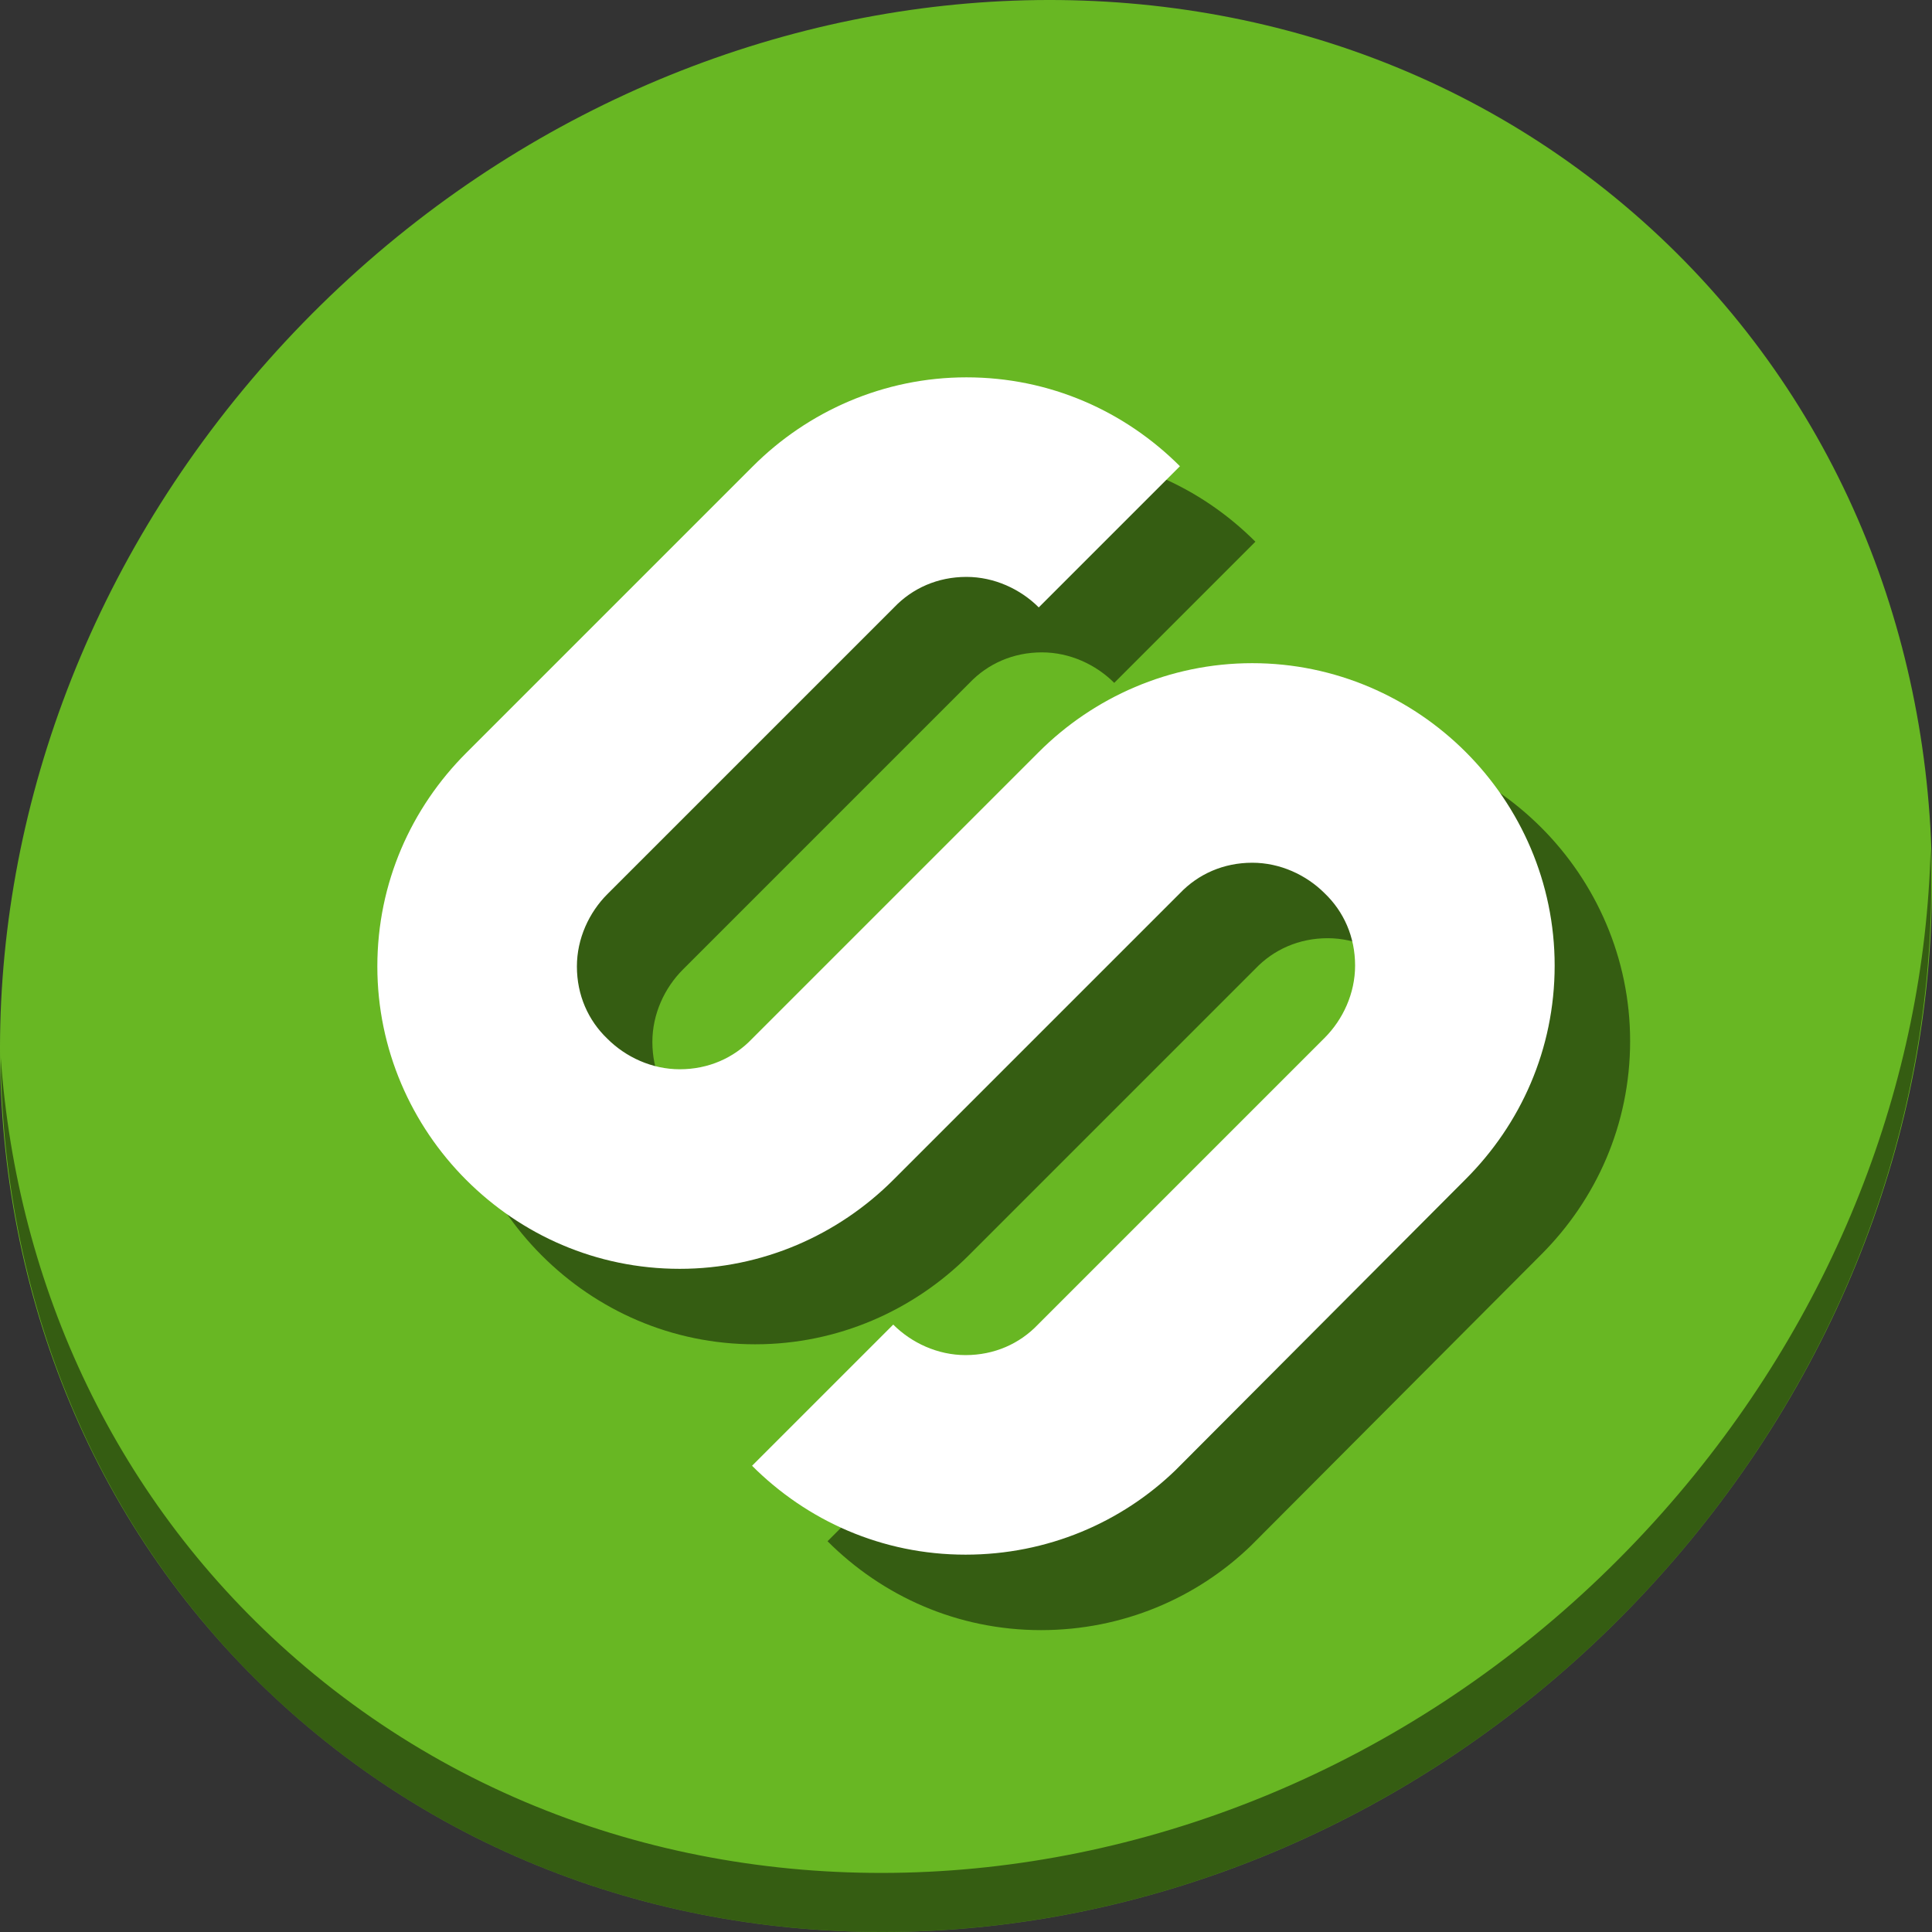 <?xml version="1.0" encoding="UTF-8" standalone="no"?>
<svg
   xmlns:sketch="http://www.bohemiancoding.com/sketch/ns"
   xmlns:dc="http://purl.org/dc/elements/1.1/"
   xmlns:cc="http://creativecommons.org/ns#"
   xmlns:rdf="http://www.w3.org/1999/02/22-rdf-syntax-ns#"
   xmlns:svg="http://www.w3.org/2000/svg"
   xmlns="http://www.w3.org/2000/svg"
   xmlns:sodipodi="http://sodipodi.sourceforge.net/DTD/sodipodi-0.dtd"
   xmlns:inkscape="http://www.inkscape.org/namespaces/inkscape"
   height="512"
   width="512"
   version="1.1"
   id="svg2"
   inkscape:version="0.92.3 (2405546, 2018-03-11)"
   sodipodi:docname="step.svg">
  <rect width="100%" height="100%" fill="#333333" stroke="none"/>
  <sodipodi:namedview
     pagecolor="#ffffff"
     bordercolor="#666666"
     borderopacity="1"
     objecttolerance="10"
     gridtolerance="10"
     guidetolerance="10"
     inkscape:pageopacity="0"
     inkscape:pageshadow="2"
     inkscape:window-width="1366"
     inkscape:window-height="711"
     id="namedview41"
     showgrid="false"
     inkscape:zoom="0.30729165"
     inkscape:cx="11.449802"
     inkscape:cy="307.1846"
     inkscape:window-x="0"
     inkscape:window-y="28"
     inkscape:window-maximized="1"
     inkscape:current-layer="svg2" />
  <defs
     id="defs4">
    <linearGradient
       id="linearGradient12443"
       y2="3"
       gradientUnits="userSpaceOnUse"
       x2="27.5"
       y1="0.5"
       x1="27.5"
       gradientTransform="matrix(2.402,0,0,2.402,6.328,6.94)">
      <stop
         stop-color="#fff"
         offset="0"
         id="stop7" />
      <stop
         stop-color="#fff"
         stop-opacity="0"
         offset="1"
         id="stop9" />
    </linearGradient>
    <filter
       id="filter4549"
       height="1.459"
       width="1.503"
       y="-0.23"
       x="-0.251"
       style="color-interpolation-filters:sRGB">
      <feGaussianBlur
         stdDeviation="2.819"
         id="feGaussianBlur12" />
    </filter>
    <clipPath
       id="clipPath4571"
       clipPathUnits="userSpaceOnUse">
      <path
         d="m 16.562,9.281 c -0.741,0.048 -1.494,0.225 -2.125,0.5 -1.676,0.727 -2.965,2.682 -3.593,5.469 -0.447,1.982 -0.419,7.407 0.031,9.5 0.446,2.072 1.322,3.791 2.406,4.875 l 0.407,0.375 2.531,2.531 c 0.3,0.833 0.621,1.371 1,1.75 l 0.343,0.313 13.407,13.406 h 15.031 c 1.108,0 2,-0.892 2,-2 v -16.031 l -19.094,-19.063 -0.031,-0.031 c -0.078,-0.045 -0.553,-0.117 -1.063,-0.156 l -0.906,-0.062 -0.344,1.312 c -0.178,0.724 -0.372,1.528 -0.438,1.812 -0.101,0.443 -0.19,0.531 -0.75,0.531 H 24.781 l -3.25,-3.25 c -0.843,-0.845 -1.941,-1.384 -3.28,-1.657 -0.315,-0.064 -0.64,-0.109 -0.969,-0.125 -0.247,-0.012 -0.472,-0.016 -0.719,0 z"
         id="path15"
         inkscape:connector-curvature="0"
         style="opacity:0.36;fill:#364e59" />
    </clipPath>
  </defs>
  <g
     id="g847">
    <path
       id="path943"
       d="m 432.913,56.474 c 102.193,88.575 105.827,249.7 8.117,359.899 C 343.32,526.572 181.28,544.101 79.087,455.526 -23.106,366.951 -26.74,205.826 70.97,95.627 168.68,-14.572 330.72,-32.101 432.913,56.474 Z"
       inkscape:connector-curvature="0"
       style="fill:#68b723;fill-opacity:1;stroke-width:11.11" />
    <path
       id="path945"
       d="M 511.636,224.904 C 510.084,286.215 486.474,349.058 440.669,400.718 342.959,510.917 180.919,528.446 78.726,439.871 30.827,398.356 4.497,340.923 0.194,280.229 0.799,346.585 27.117,410.482 79.079,455.519 c 102.193,88.575 264.241,71.037 361.943,-39.153 49.705,-56.058 73.005,-125.291 70.613,-191.462 z"
       inkscape:connector-curvature="0"
       style="opacity:1;fill:#000000;fill-opacity:0.49;stroke-width:11.11" />
    <path
       d="M 331.541,409.599 C 317.223,423.455 297.593,432 275.885,432 c -22.17,0 -42.031,-9.007 -56.58,-23.556 l 37.412,-37.412 c 4.85,4.85 11.778,8.083 19.168,8.083 7.621,0 14.318,-3.002 19.168,-8.083 l 75.979,-75.979 c 4.85,-4.85 8.083,-11.778 8.083,-19.168 0,-7.621 -3.002,-14.318 -8.083,-19.168 -4.85,-4.85 -11.778,-8.083 -19.168,-8.083 -7.621,0 -14.318,3.002 -19.168,8.083 l -75.979,75.979 c -14.549,14.549 -34.641,23.556 -56.58,23.556 -22.17,0 -42.031,-9.007 -56.58,-23.556 C 129.007,318.147 120,298.055 120,276.115 c 0,-22.17 9.007,-42.031 23.556,-56.58 l 75.979,-75.979 c 14.549,-14.549 34.641,-23.556 56.58,-23.556 22.17,0 42.031,9.007 56.58,23.556 l -37.412,37.412 c -4.85,-4.85 -11.778,-8.083 -19.168,-8.083 -7.621,0 -14.318,3.002 -19.168,8.083 l -75.979,75.979 c -4.85,4.85 -8.083,11.778 -8.083,19.168 0,7.621 3.002,14.318 8.083,19.168 4.85,4.85 11.778,8.083 19.168,8.083 7.621,0 14.318,-3.002 19.168,-8.083 l 75.979,-75.979 c 14.549,-14.549 34.641,-23.556 56.58,-23.556 21.939,0 42.031,9.007 56.58,23.556 14.549,14.549 23.556,34.641 23.556,56.58 0,22.17 -9.007,42.031 -23.556,56.58 z"
       id="path36"
       sketch:type="MSShapeGroup"
       inkscape:connector-curvature="0"
       style="fill:#000000;fill-rule:evenodd;stroke:none;stroke-width:3.463;fill-opacity:0.49" />
    <path
       style="fill:#ffffff;fill-rule:evenodd;stroke:none;stroke-width:3.463"
       inkscape:connector-curvature="0"
       sketch:type="MSShapeGroup"
       id="Shape"
       d="M 311.541,389.599 C 297.223,403.455 277.593,412 255.885,412 c -22.17,0 -42.031,-9.007 -56.58,-23.556 l 37.412,-37.412 c 4.85,4.85 11.778,8.083 19.168,8.083 7.621,0 14.318,-3.002 19.168,-8.083 l 75.979,-75.979 c 4.85,-4.85 8.083,-11.778 8.083,-19.168 0,-7.621 -3.002,-14.318 -8.083,-19.168 -4.85,-4.85 -11.778,-8.083 -19.168,-8.083 -7.621,0 -14.318,3.002 -19.168,8.083 l -75.979,75.979 c -14.549,14.549 -34.641,23.556 -56.58,23.556 -22.17,0 -42.031,-9.007 -56.58,-23.556 C 109.007,298.147 100,278.055 100,256.115 c 0,-22.17 9.007,-42.031 23.556,-56.58 l 75.979,-75.979 c 14.549,-14.549 34.641,-23.556 56.58,-23.556 22.17,0 42.031,9.007 56.58,23.556 l -37.412,37.412 c -4.85,-4.85 -11.778,-8.083 -19.168,-8.083 -7.621,0 -14.318,3.002 -19.168,8.083 l -75.979,75.979 c -4.85,4.85 -8.083,11.778 -8.083,19.168 0,7.621 3.002,14.318 8.083,19.168 4.85,4.85 11.778,8.083 19.168,8.083 7.621,0 14.318,-3.002 19.168,-8.083 l 75.979,-75.979 c 14.549,-14.549 34.641,-23.556 56.58,-23.556 21.939,0 42.031,9.007 56.58,23.556 14.549,14.549 23.556,34.641 23.556,56.58 0,22.17 -9.007,42.031 -23.556,56.58 z" />
  </g>
</svg>
